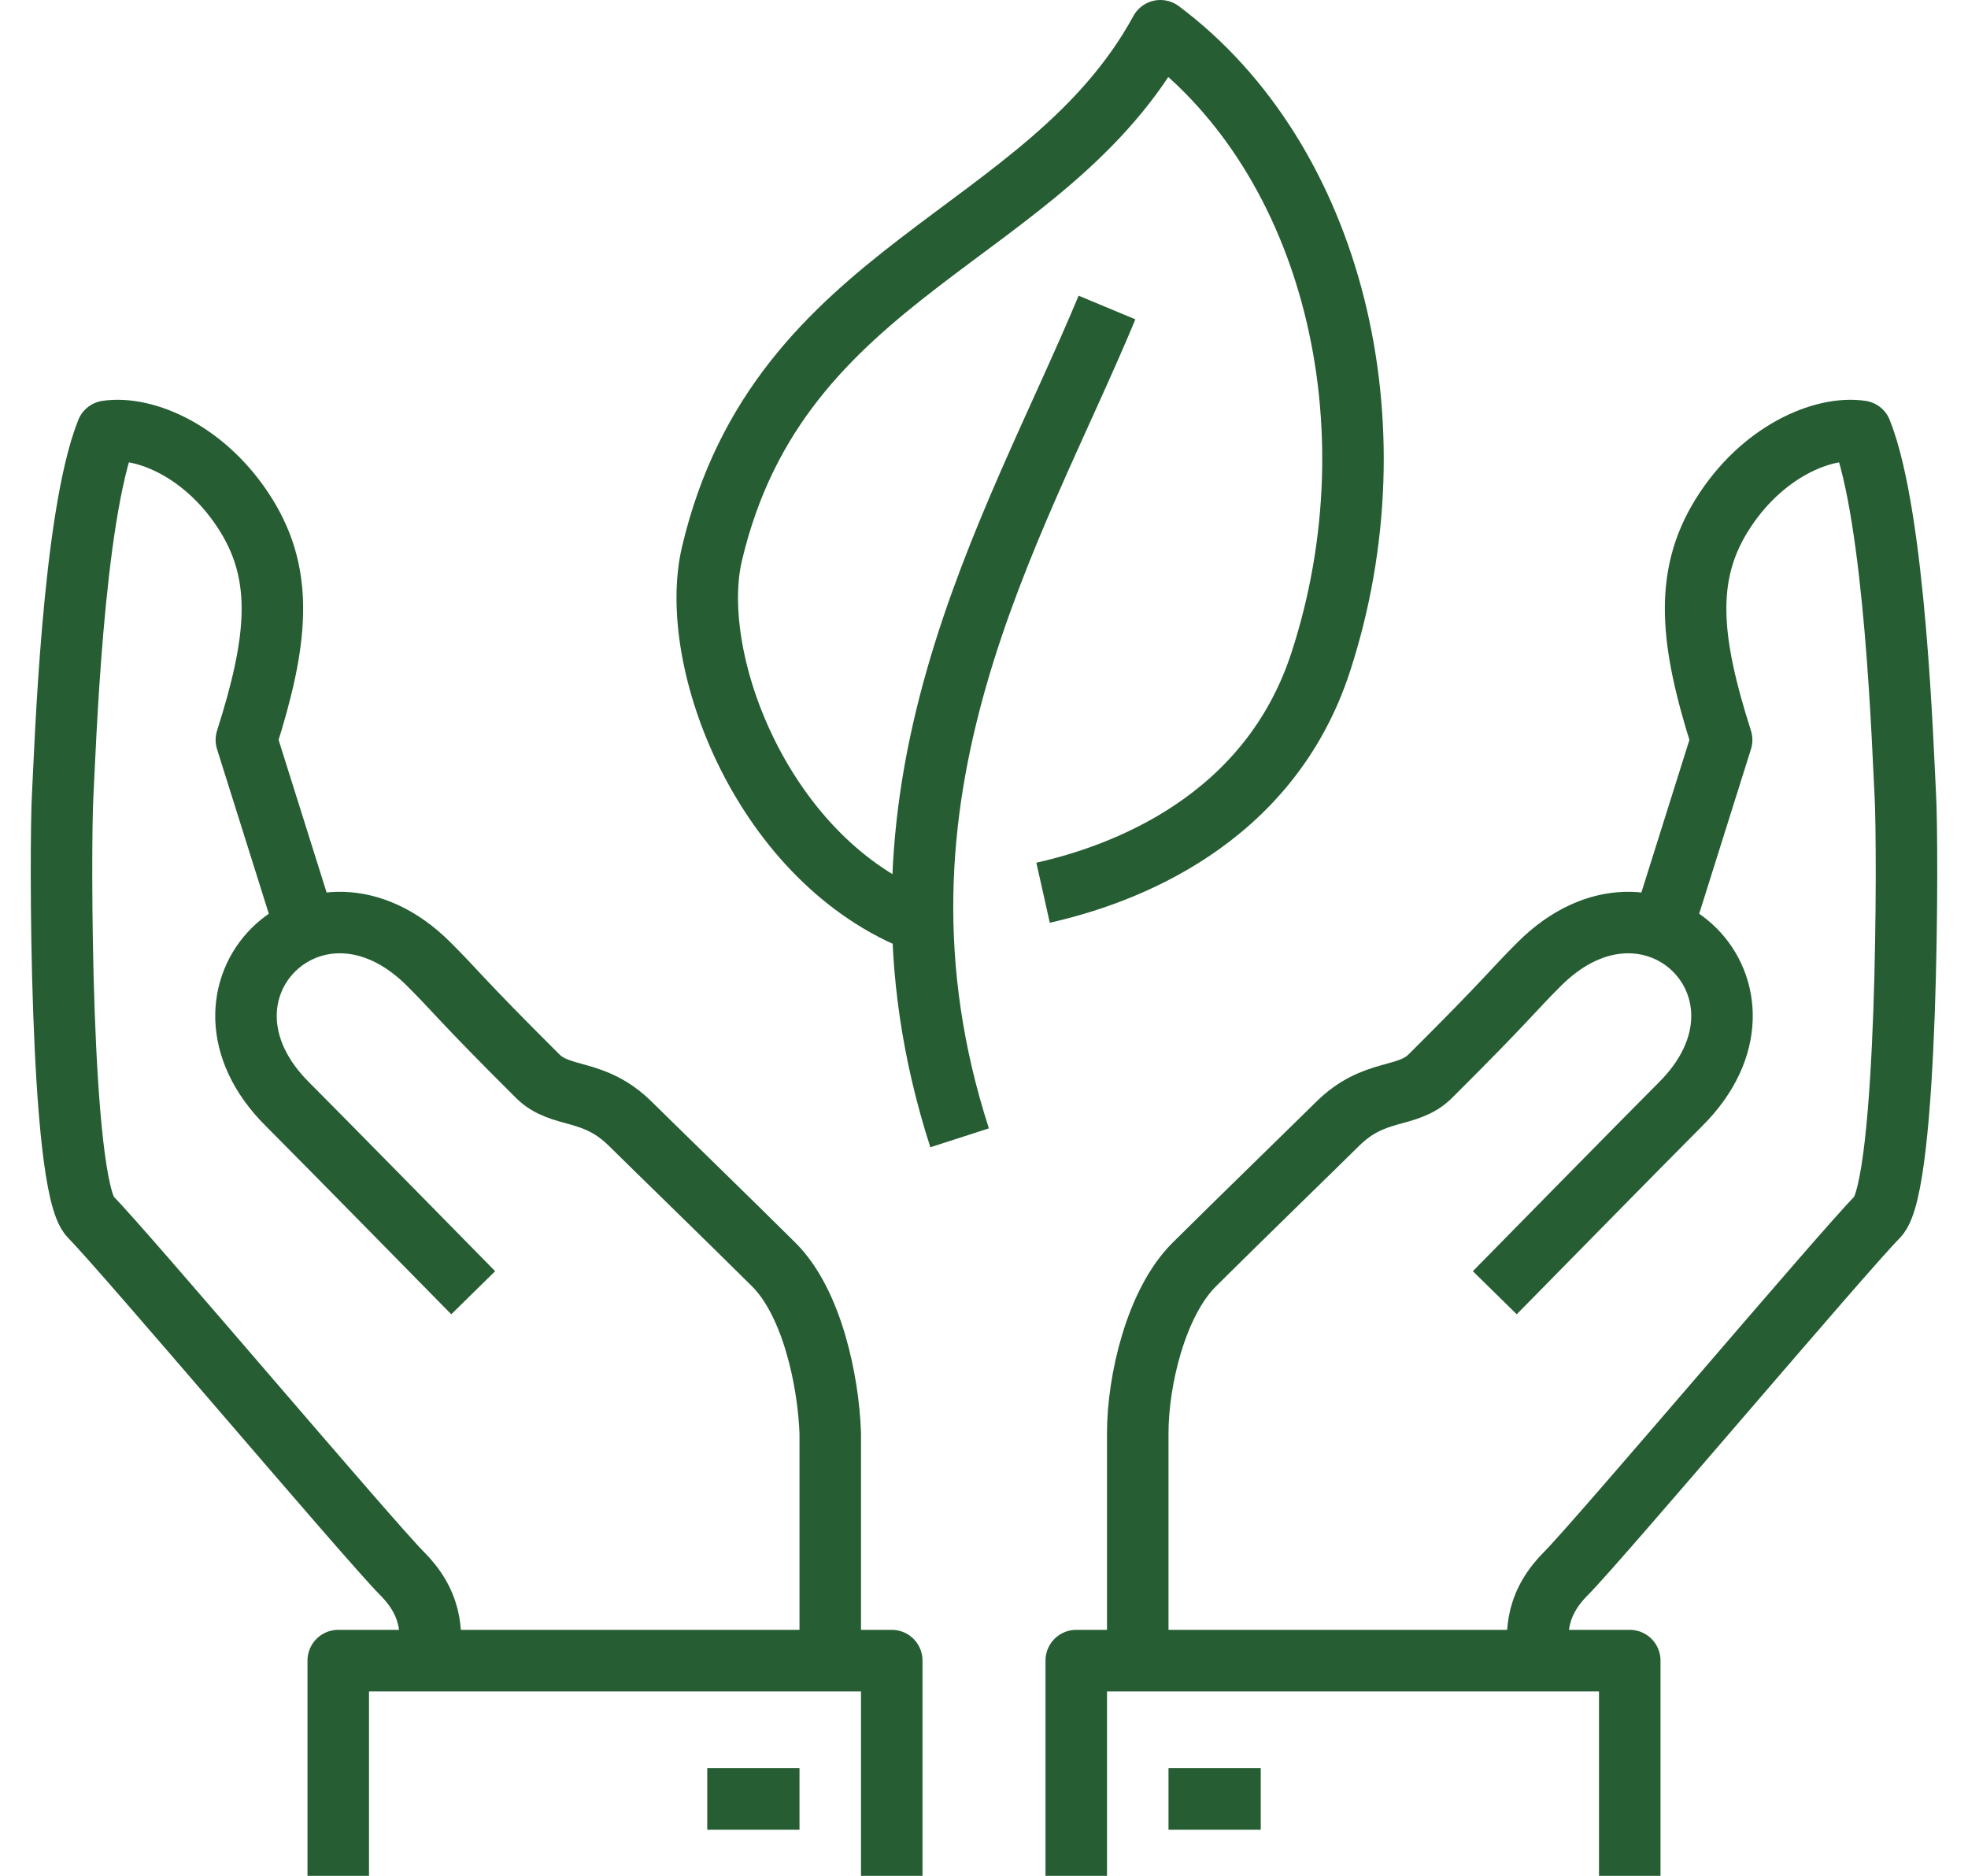<svg width="64" height="61" xmlns="http://www.w3.org/2000/svg"><g stroke="#265D33" stroke-width="2" fill="none" fill-rule="evenodd" stroke-linejoin="round"><path d="M50.015 54c0-.7-.204-1.712.907-2.828 1.11-1.118 9.023-10.483 10.134-11.6 1.01-1.015.993-12.182.907-13.687-.082-1.445-.317-9.048-1.438-11.86-1.234-.184-3.246.654-4.537 2.738-1.23 1.987-1.022 4.094 0 7.298l-1.999 6.354"/><path d="M48.611 42.038s5.123-5.217 6.04-6.13c3.67-3.652-.917-8.218-4.586-4.565-.917.913-.997 1.11-3.549 3.65-.764.76-1.82.36-3.03 1.567-.538.534-3.412 3.33-4.652 4.565C37.595 42.359 37 44.89 37 46.604V54m16 7v-7H35v7m3-2.5h3M13.985 54c0-.7.204-1.712-.907-2.828-1.11-1.118-9.023-10.483-10.134-11.6-1.01-1.015-.993-12.182-.907-13.687.082-1.445.317-9.048 1.438-11.86 1.234-.184 3.246.654 4.537 2.738 1.23 1.987 1.022 4.094 0 7.298l1.999 6.354"/><path d="M15.389 42.038s-5.123-5.217-6.04-6.13c-3.67-3.652.917-8.218 4.586-4.565.917.913.997 1.11 3.549 3.65.764.76 1.82.36 3.03 1.567.538.534 3.412 3.33 4.652 4.565 1.239 1.234 1.773 3.766 1.834 5.479V54m-16 7v-7h18v7m-3-2.5h-3M29.966 30c-5.118-1.952-7.634-8.502-6.813-11.99C25.349 8.676 34.033 7.787 37.736 1c5.608 4.195 7.732 12.796 5.217 20.522-1.691 5.202-6.475 6.935-9.032 7.508"/><path d="M31.207 37C27.593 25.808 32.957 17.306 36 10"/></g></svg>